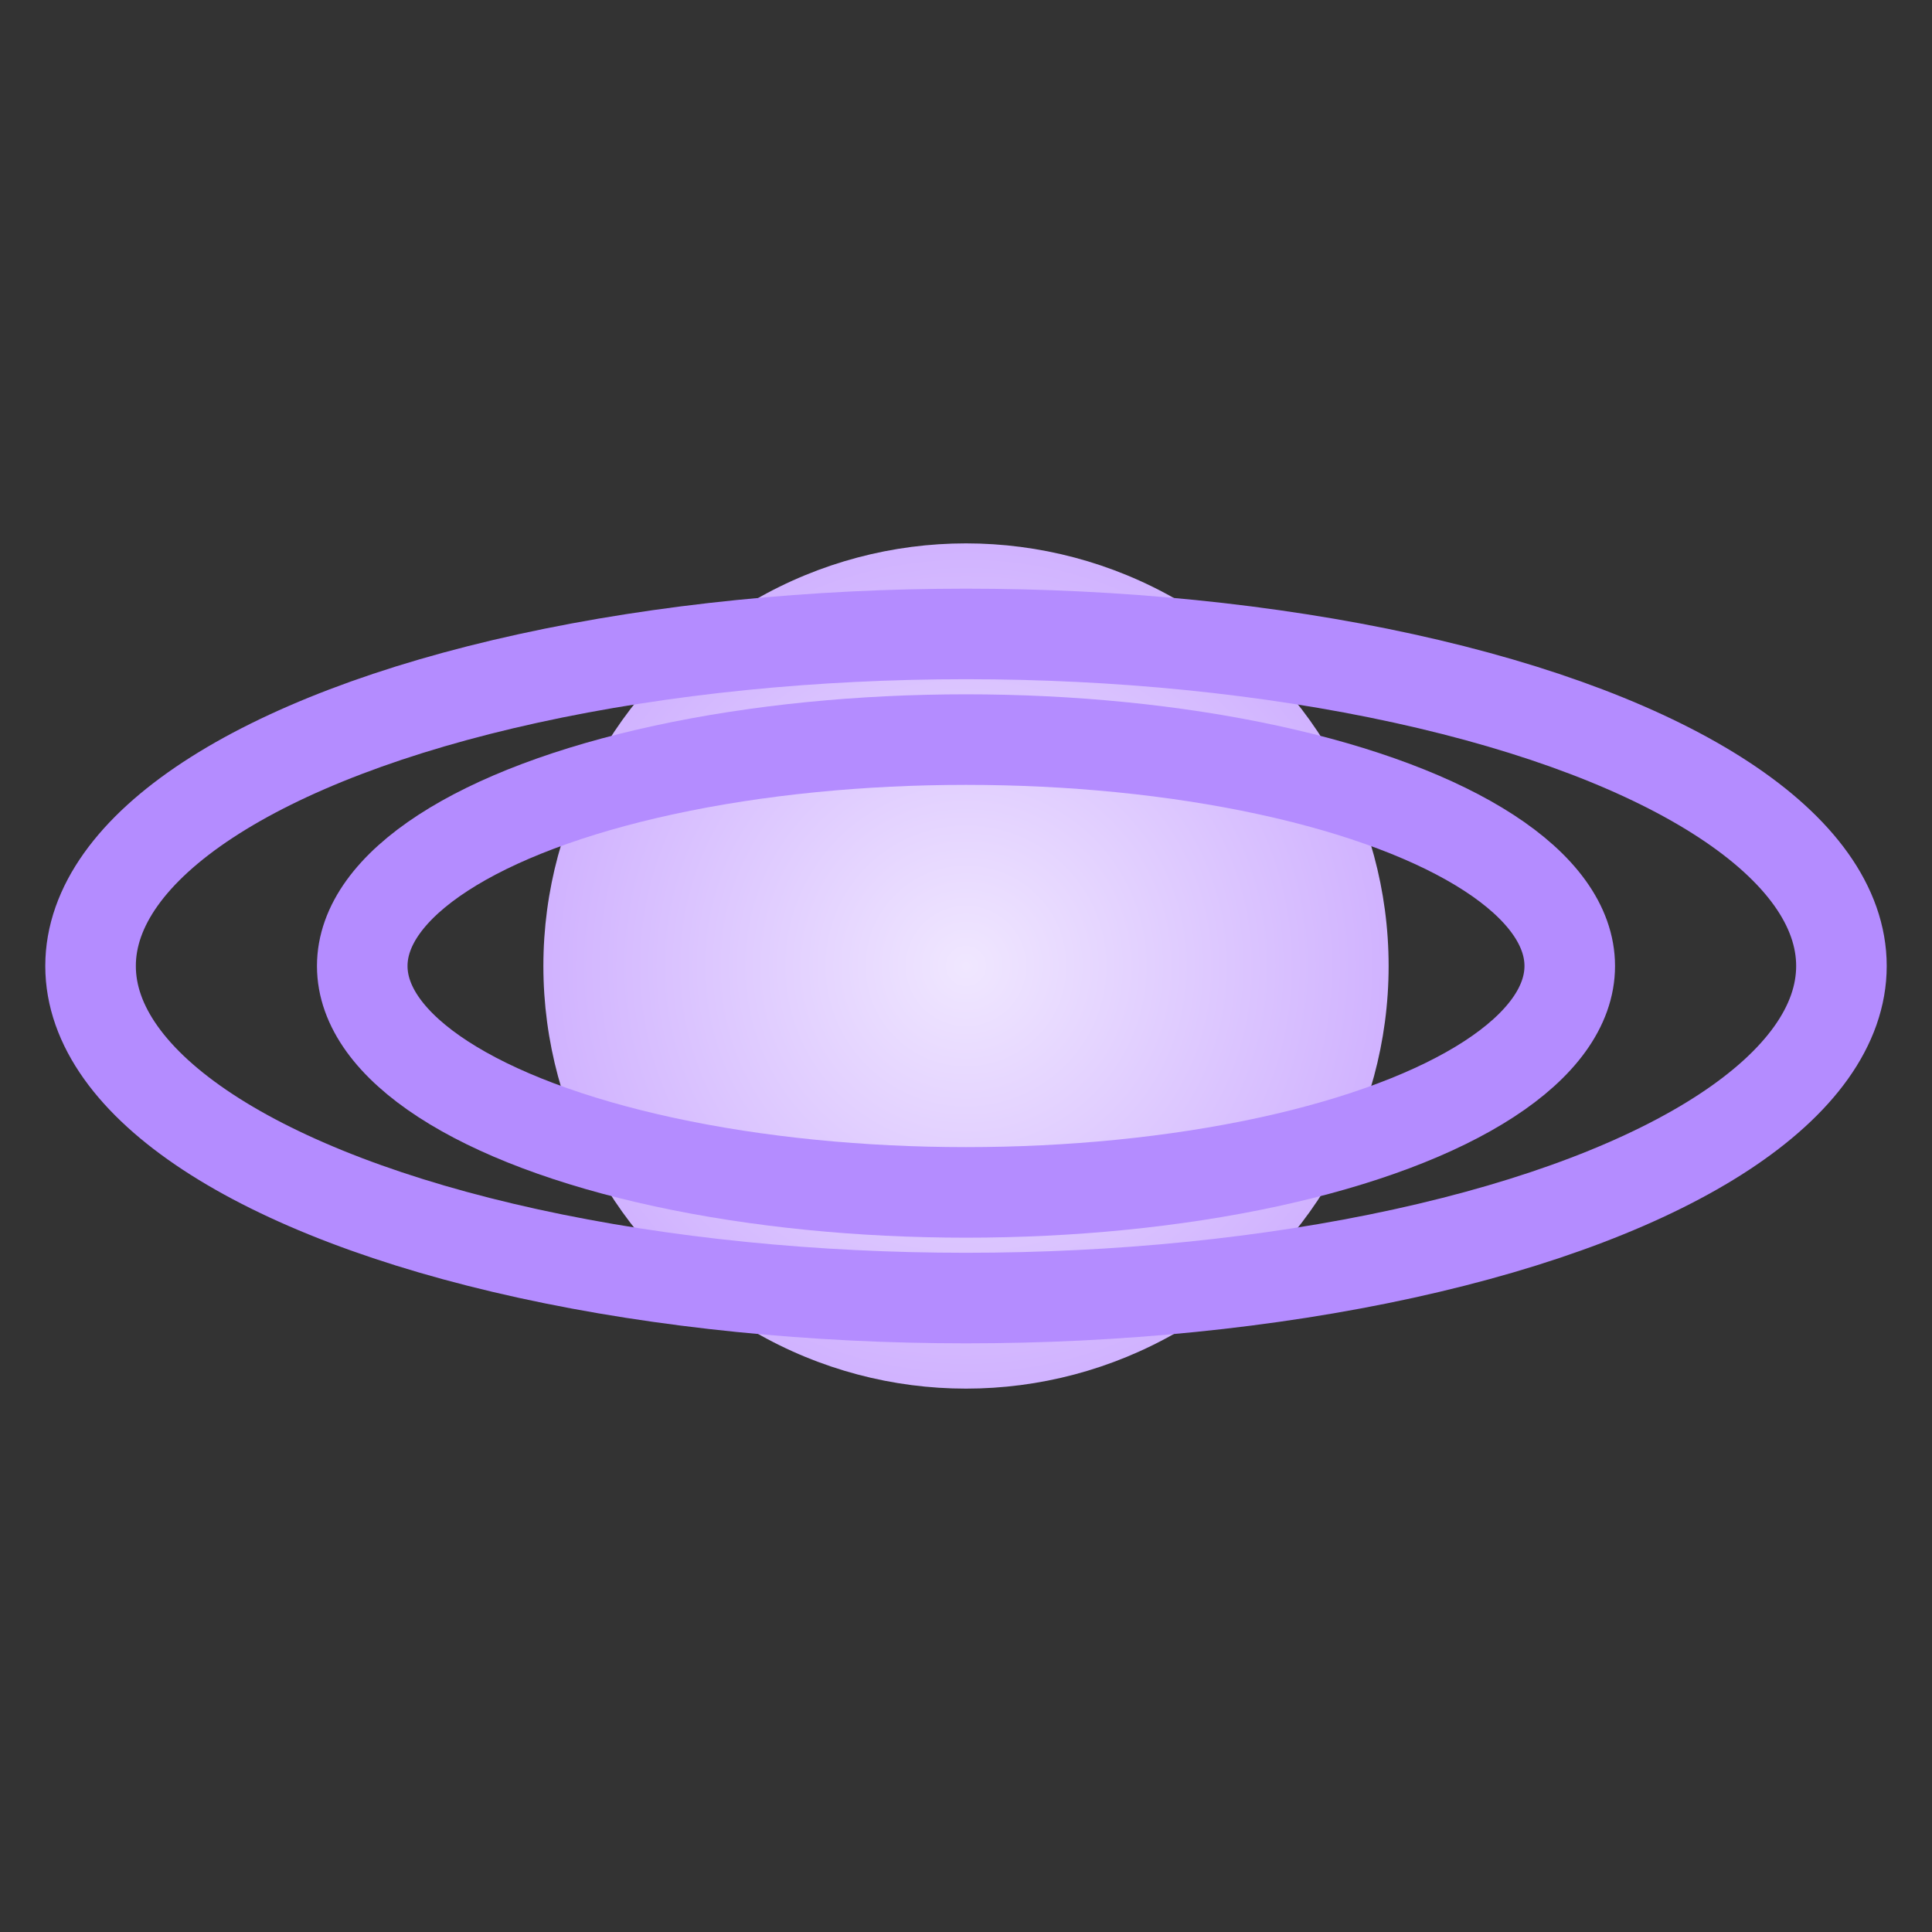<svg xmlns="http://www.w3.org/2000/svg" viewBox="0 0 128 128">
  <rect x="0" y="0" width="128" height="128" fill="#333333" stroke="none"/>
  <defs>
    <radialGradient id="g" cx="50%" cy="50%" r="60%">
      <stop offset="0%" stop-color="#f0e7ff"/>
      <stop offset="100%" stop-color="#caa8ff"/>
    </radialGradient>
  </defs>
  <circle cx="64" cy="64" r="28" fill="url(#g)"/>
  <g fill="none" stroke="#b48cff" stroke-width="6">
    <ellipse cx="64" cy="64" rx="58" ry="22"/>
    <ellipse cx="64" cy="64" rx="40" ry="15"/>
  </g>
</svg>
